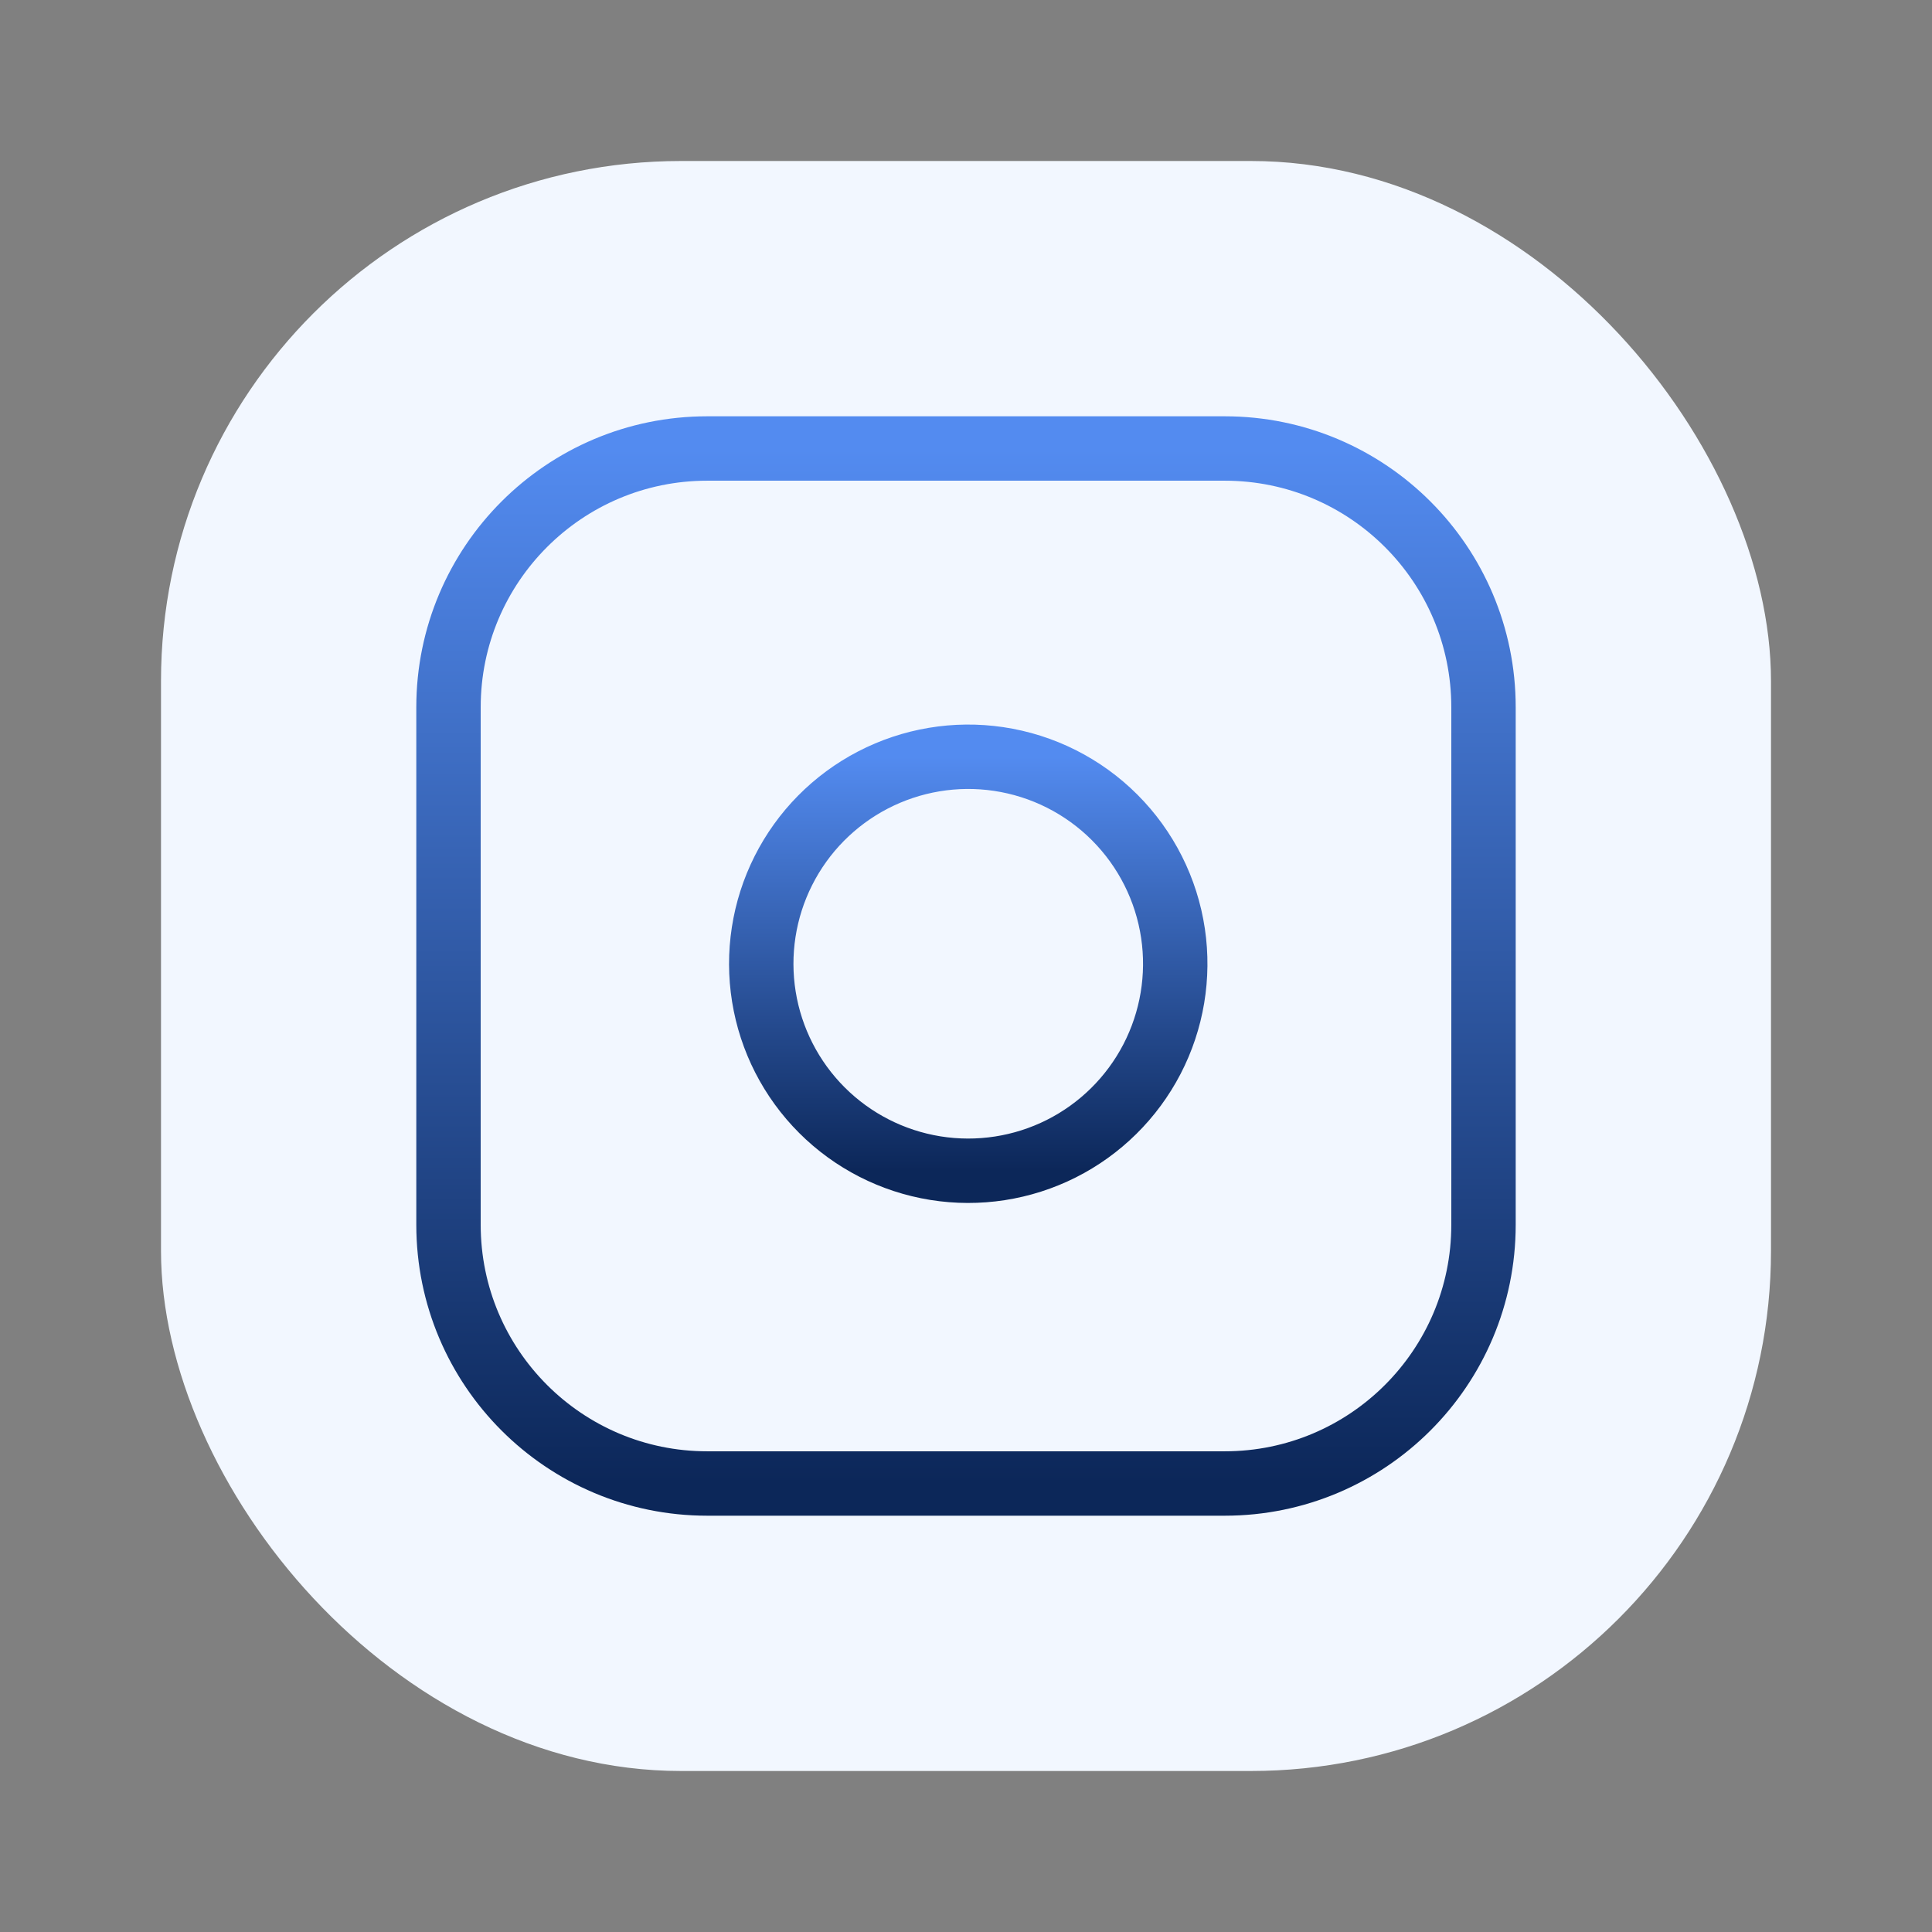 <svg width="120" height="120" viewBox="0 0 120 120" fill="none" xmlns="http://www.w3.org/2000/svg">
<rect x="0" y="0" width="120" height="120" fill="#808080" stroke="none"/>
<g id="Instagram">
<rect id="Rectangle 883" x="10" y="10" width="100" height="100" rx="32.308" fill="#F2F7FF"/>
<path id="Vector" d="M76.071 27.857H43.928C35.052 27.857 27.857 35.053 27.857 43.929V76.072C27.857 84.948 35.052 92.143 43.928 92.143H76.071C84.947 92.143 92.143 84.948 92.143 76.072V43.929C92.143 35.053 84.947 27.857 76.071 27.857Z" stroke="url(#paint0_linear)" stroke-width="4" stroke-linecap="round" stroke-linejoin="round"/>
<path id="Vector_2" d="M72.858 57.975C73.254 60.65 72.797 63.382 71.552 65.783C70.306 68.183 68.335 70.13 65.92 71.346C63.504 72.561 60.767 72.984 58.097 72.555C55.427 72.125 52.96 70.865 51.048 68.952C49.136 67.04 47.875 64.574 47.446 61.904C47.016 59.234 47.439 56.496 48.655 54.081C49.871 51.665 51.817 49.694 54.218 48.449C56.618 47.203 59.35 46.746 62.025 47.143C64.754 47.548 67.28 48.819 69.231 50.77C71.181 52.72 72.453 55.246 72.858 57.975Z" stroke="url(#paint1_linear)" stroke-width="4" stroke-linecap="round" stroke-linejoin="round"/>
</g>
<defs>
<linearGradient id="paint0_linear" x1="60" y1="27.857" x2="60" y2="92.143" gradientUnits="userSpaceOnUse">
<stop stop-color="#538BF0"/>
<stop offset="1" stop-color="#0C2759"/>
</linearGradient>
<linearGradient id="paint1_linear" x1="60.139" y1="47.004" x2="60.139" y2="72.718" gradientUnits="userSpaceOnUse">
<stop stop-color="#538BF0"/>
<stop offset="1" stop-color="#0C2759"/>
</linearGradient>
</defs>
</svg>
